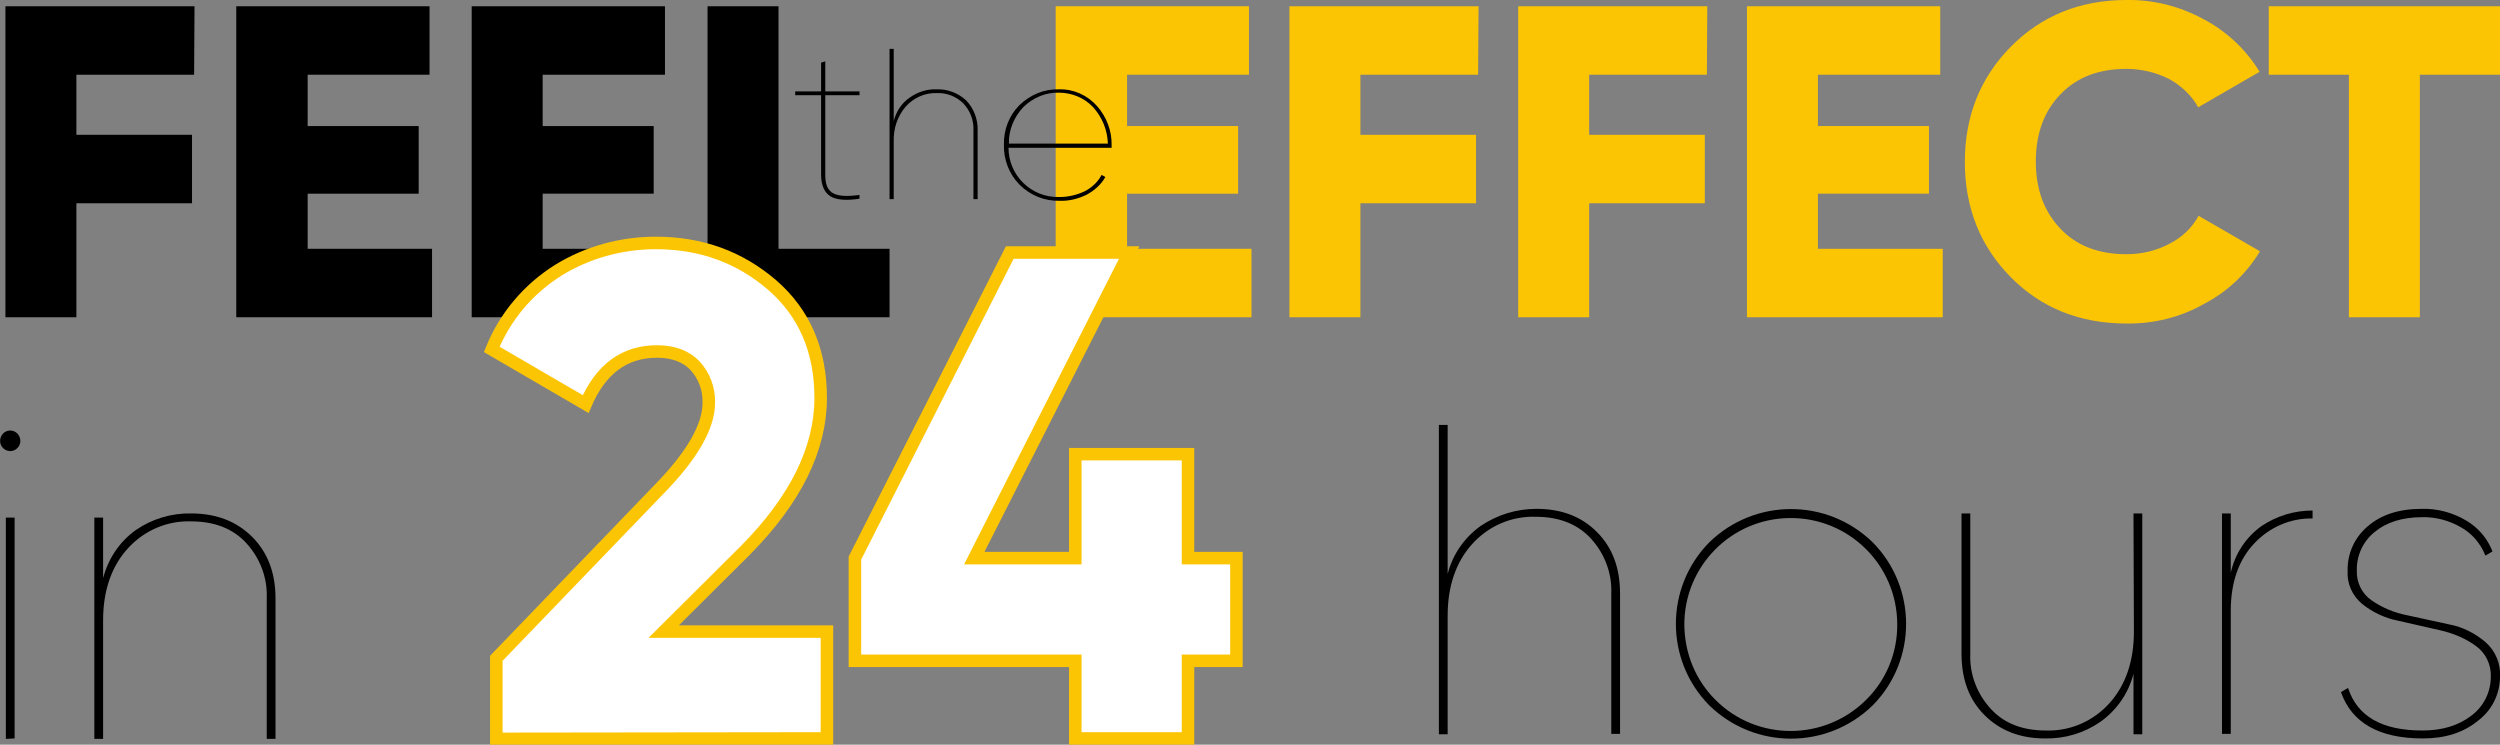 <?xml version="1.0" encoding="utf-8"?>
<!-- Generator: Adobe Illustrator 21.1.0, SVG Export Plug-In . SVG Version: 6.00 Build 0)  -->
<svg version="1.1" id="Layer_1" xmlns="http://www.w3.org/2000/svg" xmlns:xlink="http://www.w3.org/1999/xlink" x="0px" y="0px"
	 viewBox="0 0 598.9 178.4" style="enable-background:new 0 0 598.9 178.4;" xml:space="preserve">
<rect x="0" y="0" width="598.9" height="178.4" fill="#808080" stroke="none"/>
<style type="text/css">
	.st0{fill:#FCC504;}
	.st1{fill:#FFFFFF;stroke:#FCC504;stroke-width:3;stroke-miterlimit:10;}
</style>
<title>feel-the-effect-in-24-hours</title>
<path d="M46.5,17.9H18.3v14.4H46v16.4H18.3V76h-17V1.5h45.3L46.5,17.9z"/>
<path d="M73.7,59.6h29.8V76H56.6V1.5h46.3v16.4H73.7v12.3h26.6v16.2H73.7V59.6z"/>
<path d="M130.1,59.6h29.8V76h-46.9V1.5h46.3v16.4h-29.3v12.3h26.6v16.2h-26.6V59.6z"/>
<path d="M186.5,59.6h26.6V76h-43.6V1.5h17L186.5,59.6z"/>
<path class="st0" d="M270,59.6h29.8V76h-46.9V1.5h46.3v16.4H270v12.3h26.6v16.2H270V59.6z"/>
<path class="st0" d="M354.1,17.9h-28.2v14.4h27.7v16.4h-27.7V76h-17V1.5h45.3L354.1,17.9z"/>
<path class="st0" d="M408.9,17.9h-28.2v14.4h27.7v16.4h-27.7V76h-17V1.5H409L408.9,17.9z"/>
<path class="st0" d="M435.6,59.6h29.8V76h-46.9V1.5h46.3v16.4h-29.3v12.3h26.6v16.2h-26.6V59.6z"/>
<path class="st0" d="M509.4,77.5c-11.1,0-20.4-3.7-27.7-11.1s-11-16.6-11-27.6c0-11,3.7-20.2,11-27.6S498.3,0,509.4,0
	c6.5-0.1,12.8,1.5,18.5,4.6c5.5,2.9,10.2,7.3,13.4,12.6l-14.7,8.5c-1.6-2.9-4.1-5.2-7-6.8c-3.2-1.6-6.7-2.4-10.2-2.4
	c-6.6,0-11.9,2-15.8,6.1c-3.9,4-5.9,9.4-5.9,16.1c0,6.7,2,12,5.9,16.1c3.9,4.1,9.2,6.1,15.8,6.1c3.6,0,7.1-0.8,10.3-2.5
	c3-1.5,5.4-3.8,7-6.7l14.7,8.5c-3.2,5.3-7.8,9.7-13.4,12.6C522.4,76,515.9,77.6,509.4,77.5z"/>
<path class="st0" d="M598.9,1.5v16.4h-19.2V76h-17V17.9h-19.2V1.5H598.9z"/>
<path d="M4.2,107.3c-0.9,1-2.5,1-3.4,0.1c0,0,0,0-0.1-0.1c-0.9-0.9-0.9-2.4,0-3.4c0.9-1,2.5-1,3.4-0.1c0,0,0,0,0.1,0.1
	C5.1,104.9,5.1,106.4,4.2,107.3z M1.4,177V124h2.1v52.9L1.4,177z"/>
<path d="M45.8,123c6,0,10.9,1.9,14.6,5.6c3.7,3.7,5.6,8.6,5.6,14.7V177h-2.1v-33.7c0.2-4.9-1.6-9.6-4.9-13.2
	c-3.2-3.5-7.7-5.2-13.2-5.2c-5.8-0.2-11.3,2.2-15.2,6.5c-3.9,4.3-5.9,10.1-5.9,17.2V177h-2.1V124h2.1v14.5c1.2-4.6,3.9-8.7,7.8-11.5
	C36.4,124.3,41.1,122.9,45.8,123z"/>
<path d="M368.1,121.9c6,0,10.9,1.9,14.5,5.6c3.7,3.7,5.5,8.6,5.5,14.7v33.6h-2.1v-33.6c0.2-4.9-1.6-9.6-4.9-13.2
	c-3.2-3.5-7.7-5.2-13.2-5.2c-5.8-0.2-11.3,2.2-15.2,6.5c-3.9,4.3-5.9,10.1-5.9,17.2v28.4h-2.1v-74.1h2.1v35.7
	c1.2-4.7,4-8.7,7.9-11.5C358.7,123.3,363.3,121.9,368.1,121.9z"/>
<path d="M448.6,169c-10.9,10.6-28.2,10.6-39.1,0c-10.7-10.8-10.7-28.3,0-39.1c10.9-10.6,28.2-10.6,39.1,0
	C459.3,140.7,459.3,158.2,448.6,169z M410.9,167.6c9.9,10,26.1,10,36.1,0.1c4.9-4.8,7.6-11.4,7.5-18.3
	c-0.1-14.1-11.6-25.4-25.7-25.3s-25.4,11.6-25.3,25.7C403.6,156.6,406.2,162.9,410.9,167.6z"/>
<path d="M511.1,123h2.1v52.9h-2.1v-14.5c-1.2,4.7-4,8.7-7.9,11.5c-3.9,2.7-8.5,4.1-13.3,4c-6,0-10.8-1.9-14.5-5.6
	c-3.7-3.7-5.5-8.6-5.5-14.7V123h2.1v33.6c-0.2,4.9,1.6,9.6,4.9,13.2c3.2,3.5,7.6,5.2,13.2,5.2c5.8,0.2,11.3-2.2,15.2-6.5
	c3.9-4.3,5.9-10.1,5.9-17.2L511.1,123z"/>
<path d="M534.4,137.2c1-4.5,3.6-8.5,7.4-11.2c3.6-2.4,7.8-3.7,12.2-3.7v1.9c-5.3-0.1-10.3,2.1-13.9,5.9c-3.8,4-5.7,9.4-5.7,16.3
	v29.4h-2.1V123h2.1L534.4,137.2z"/>
<path d="M564.6,136.7c-0.1,2.8,1.2,5.5,3.5,7.1c2.6,1.8,5.5,3,8.6,3.6l10.1,2.2c3.2,0.6,6.1,2.1,8.6,4.2c2.4,2.1,3.7,5.2,3.5,8.3
	c0,4.1-1.9,8-5.2,10.5c-3.5,2.9-7.9,4.3-13.3,4.3c-10.4,0-17-3.7-19.6-11.1l1.7-1c2.2,6.8,8.1,10.2,17.8,10.2
	c4.8,0,8.7-1.2,11.8-3.6c2.9-2.2,4.6-5.6,4.6-9.3c0.1-2.9-1.2-5.6-3.5-7.3c-2.6-1.9-5.5-3.1-8.6-3.8l-10.1-2.3c-3.1-0.6-6.1-2-8.6-4
	c-2.4-2-3.7-4.9-3.5-8c-0.1-4.1,1.7-8,4.8-10.6c3.2-2.8,7.5-4.2,13-4.2c3.7-0.1,7.4,0.9,10.6,2.8c2.9,1.7,5.1,4.3,6.3,7.4l-1.7,1
	c-1.1-2.8-3.1-5.2-5.7-6.7c-2.9-1.7-6.2-2.6-9.5-2.5c-4.7,0-8.5,1.2-11.4,3.6C566.1,129.7,564.5,133.1,564.6,136.7z"/>
<path class="st1" d="M118.9,177v-19.3l39.1-40.6c7.9-8.1,11.8-15,11.8-20.6c0.1-3.3-1.1-6.5-3.3-8.9c-2.2-2.3-5.3-3.4-9.1-3.4
	c-7.8,0-13.5,4.2-17.1,12.6l-22.5-13.1c3.2-7.9,8.8-14.5,16-19c7-4.3,15.1-6.5,23.3-6.5c10.9,0,20.1,3.4,27.9,10.1
	c7.7,6.7,11.6,15.7,11.6,27c0,12.3-6.1,24.5-18.1,36.6L159,151.3h39.1v25.6L118.9,177z"/>
<path class="st1" d="M296.2,133.7v24.6h-11.6v18.6h-27v-18.6h-52.8v-24.6l37.1-73.2h28.6l-37.1,73.2h24.2v-24.9h27v24.9H296.2z"/>
<path d="M205.9,22.8h-8.2v19.1c0,2.3,0.6,3.7,1.9,4.4s3.3,0.8,6.3,0.4v0.9c-3.2,0.5-5.6,0.3-7-0.6s-2.2-2.6-2.2-5.2V22.8h-6.2v-0.9
	h6.2V15l1-0.3v7.2h8.2L205.9,22.8z"/>
<path d="M224.4,21.4c2.6-0.1,5.2,0.9,7.1,2.7c1.8,1.9,2.8,4.5,2.7,7.2v16.4h-1V31.2c0.1-2.4-0.8-4.7-2.4-6.4c-1.7-1.7-4-2.6-6.4-2.5
	c-2.8-0.1-5.5,1.1-7.4,3.2c-2,2.3-3,5.3-2.9,8.4v13.8h-1v-36h1v17.3c0.6-2.3,1.9-4.3,3.8-5.6C219.9,22,222.1,21.3,224.4,21.4z"/>
<path d="M253.7,21.4c3.5-0.1,6.8,1.4,9.1,4c2.3,2.6,3.6,6,3.5,9.5v0.5h-24.7c0,6.6,5.4,11.9,12,11.8c0.1,0,0.1,0,0.2,0
	c2.1,0,4.2-0.5,6.1-1.4c1.7-0.9,3.1-2.2,4-3.9l0.9,0.5c-1,1.8-2.6,3.2-4.4,4.2c-2,1-4.3,1.6-6.6,1.5c-3.5,0.1-7-1.3-9.5-3.8
	c-2.5-2.5-3.9-6-3.8-9.6c-0.1-3.5,1.2-7,3.7-9.5C246.8,22.7,250.1,21.3,253.7,21.4z M241.7,34.4h23.7c-0.1-3.3-1.4-6.4-3.6-8.8
	c-2.1-2.2-5.1-3.4-8.1-3.4c-3.2-0.1-6.2,1.2-8.5,3.4C242.9,28,241.6,31.2,241.7,34.4z"/>
</svg>

